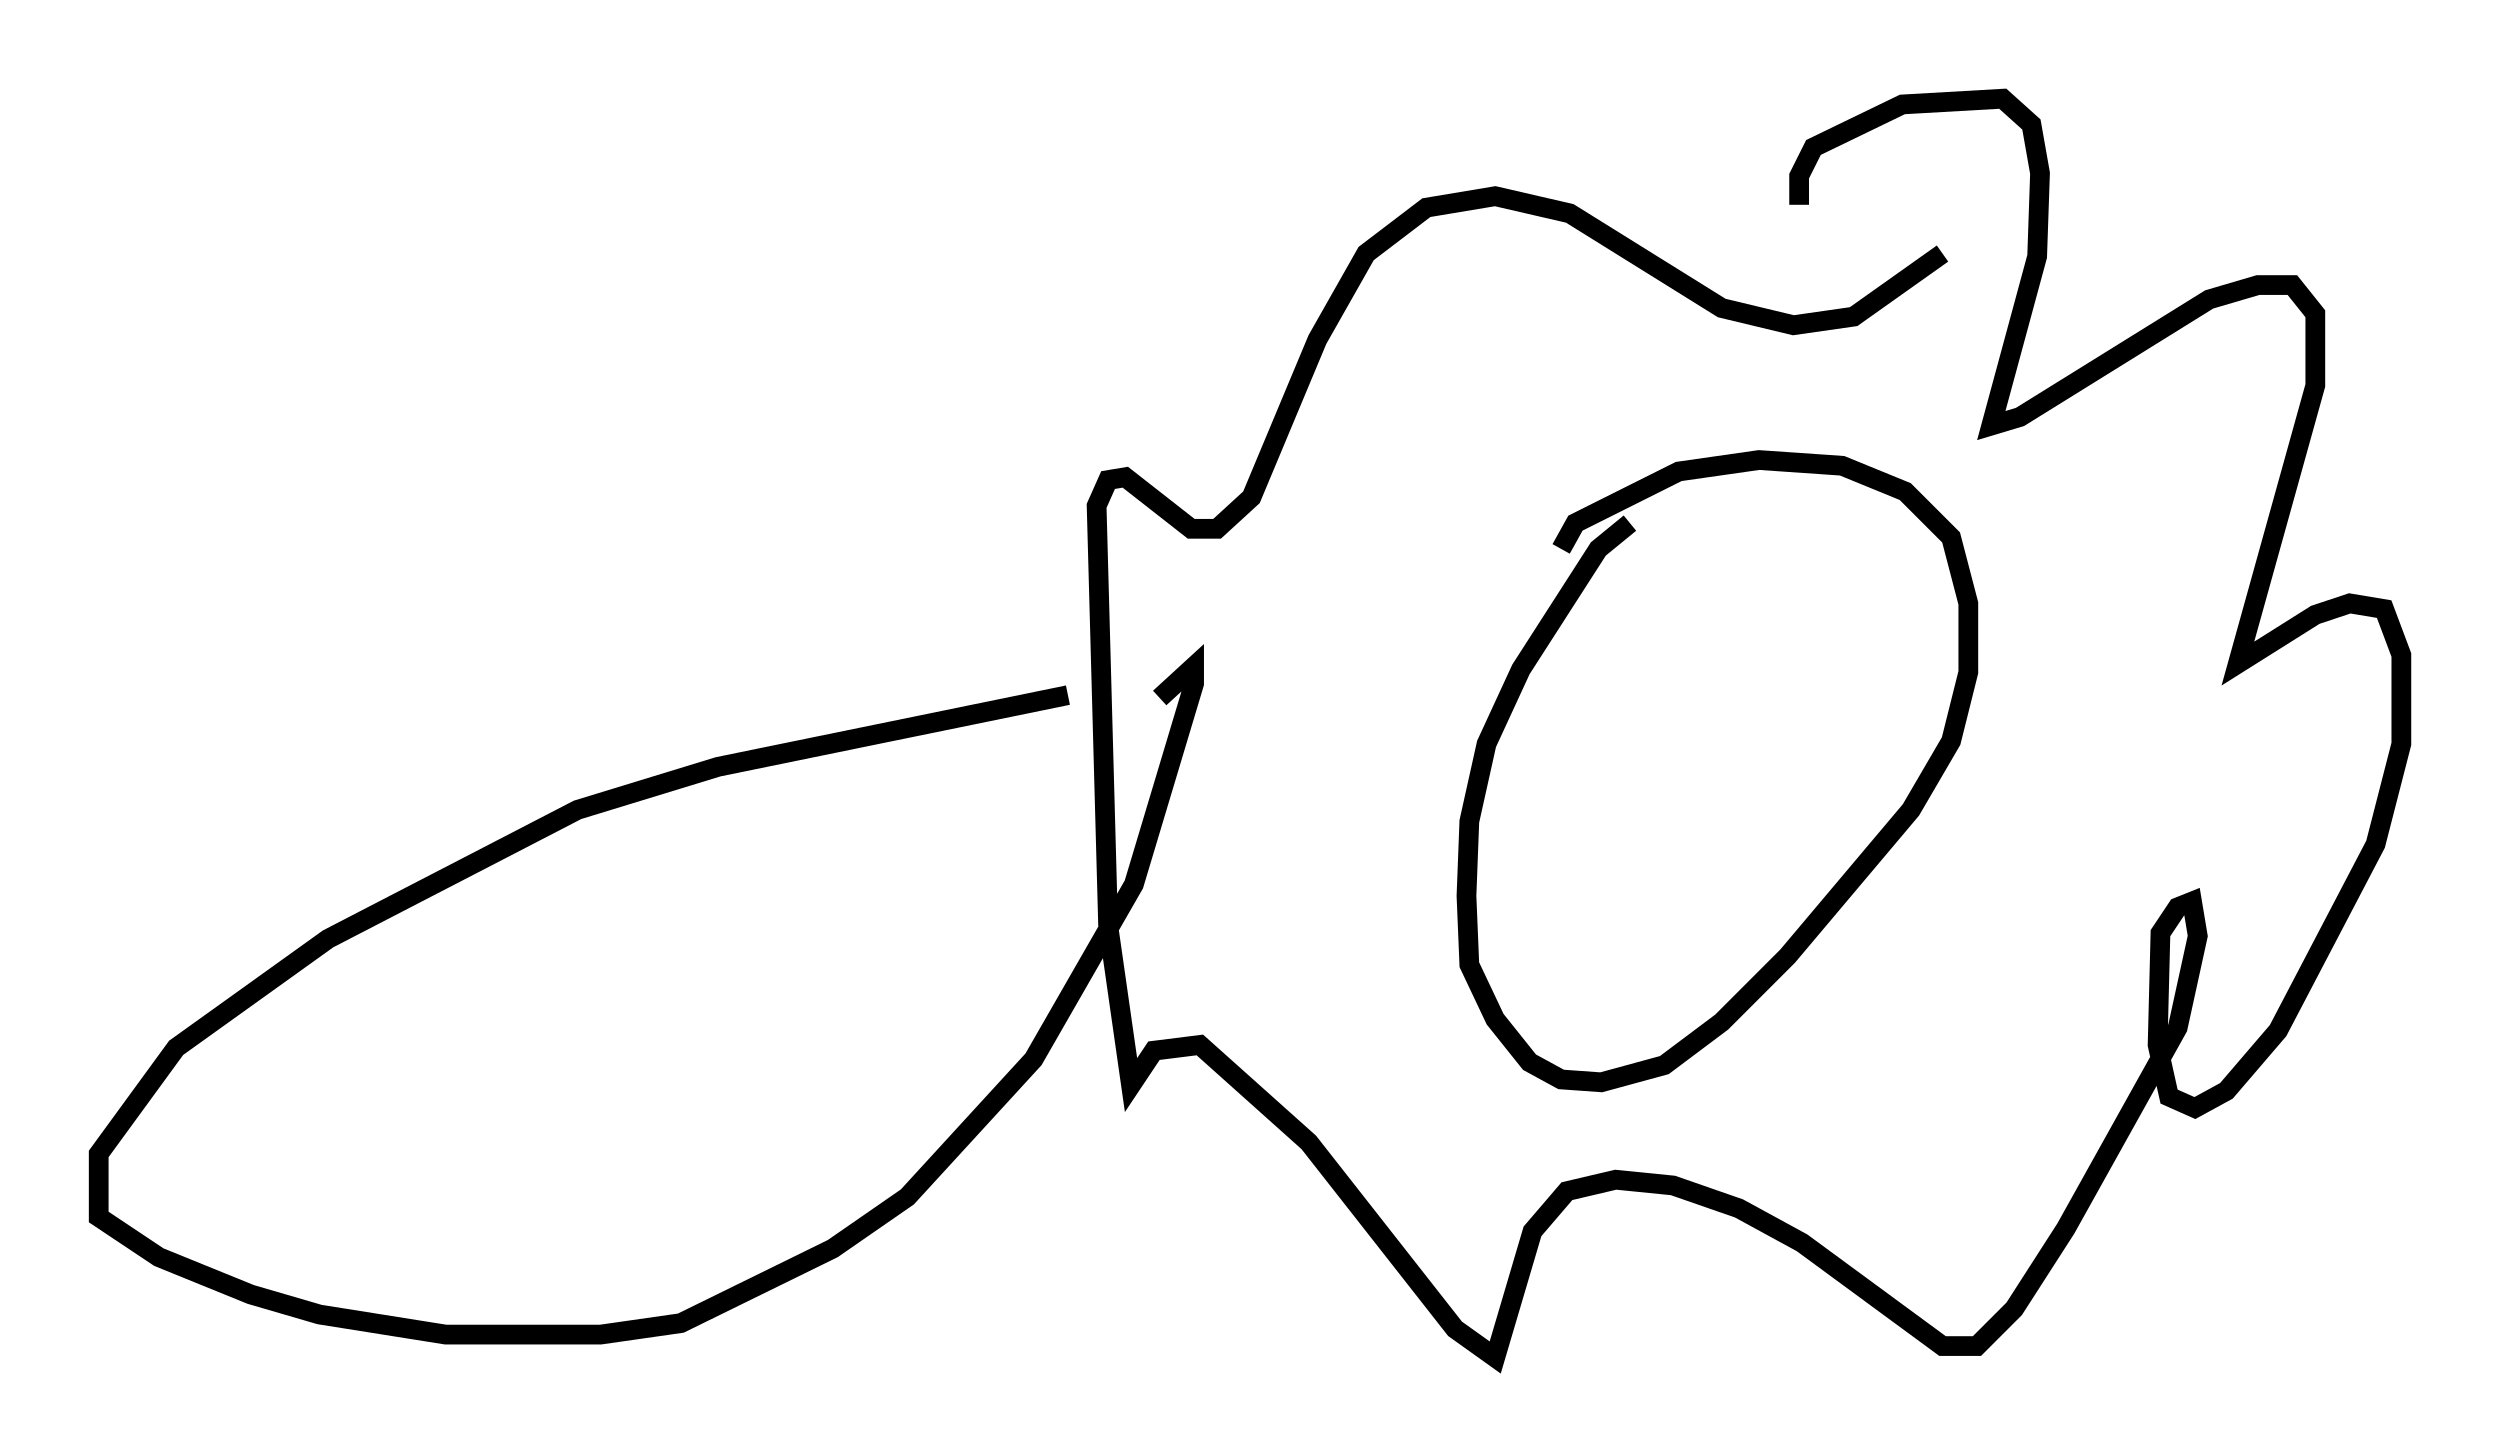<?xml version="1.0" encoding="utf-8" ?>
<svg baseProfile="full" height="73.765" version="1.1" width="126.637" xmlns="http://www.w3.org/2000/svg" xmlns:ev="http://www.w3.org/2001/xml-events" xmlns:xlink="http://www.w3.org/1999/xlink"><defs /><rect fill="white" height="73.765" width="126.637" x="0" y="0" /><path d="M84.598, 26.207 m-2.034, 0.291 l-1.598, 1.307 -3.922, 6.101 l-1.743, 3.777 -0.872, 3.922 l-0.145, 3.777 0.145, 3.486 l1.307, 2.76 1.743, 2.179 l1.598, 0.872 2.034, 0.145 l3.196, -0.872 2.905, -2.179 l3.341, -3.341 6.246, -7.408 l2.034, -3.486 0.872, -3.486 l0.0, -3.486 -0.872, -3.341 l-2.324, -2.324 -3.196, -1.307 l-4.212, -0.291 -4.067, 0.581 l-5.229, 2.615 -0.726, 1.307 m12.056, -17.43 l0.0, -1.453 0.726, -1.453 l4.503, -2.179 5.084, -0.291 l1.453, 1.307 0.436, 2.469 l-0.145, 4.212 -2.324, 8.57 l1.453, -0.436 9.587, -5.955 l2.469, -0.726 1.743, 0.0 l1.162, 1.453 0.0, 3.631 l-3.922, 14.089 3.922, -2.469 l1.743, -0.581 1.743, 0.291 l0.872, 2.324 0.0, 4.503 l-1.307, 5.084 -4.939, 9.441 l-2.615, 3.05 -1.598, 0.872 l-1.307, -0.581 -0.581, -2.615 l0.145, -5.665 0.872, -1.307 l0.726, -0.291 0.291, 1.743 l-1.017, 4.648 -5.665, 10.168 l-2.615, 4.067 -1.888, 1.888 l-1.743, 0.0 -7.117, -5.229 l-3.196, -1.743 -3.341, -1.162 l-2.905, -0.291 -2.469, 0.581 l-1.743, 2.034 -1.888, 6.391 l-2.034, -1.453 -7.408, -9.441 l-5.52, -4.939 -2.324, 0.291 l-1.162, 1.743 -1.162, -8.134 l-0.581, -21.207 0.581, -1.307 l0.872, -0.145 3.341, 2.615 l1.307, 0.0 1.743, -1.598 l3.341, -7.989 2.469, -4.358 l3.05, -2.324 3.486, -0.581 l3.777, 0.872 7.698, 4.793 l3.631, 0.872 3.05, -0.436 l4.503, -3.196 m-44.302, 22.369 l-17.721, 3.631 -7.117, 2.179 l-12.637, 6.536 -7.698, 5.52 l-3.922, 5.374 0.0, 3.196 l3.05, 2.034 4.648, 1.888 l3.486, 1.017 6.391, 1.017 l7.844, 0.0 4.067, -0.581 l7.698, -3.777 3.777, -2.615 l6.391, -6.972 5.084, -8.86 l3.05, -10.168 0.0, -0.872 l-1.743, 1.598 " fill="none" stroke="black" stroke-width="1" /></svg>